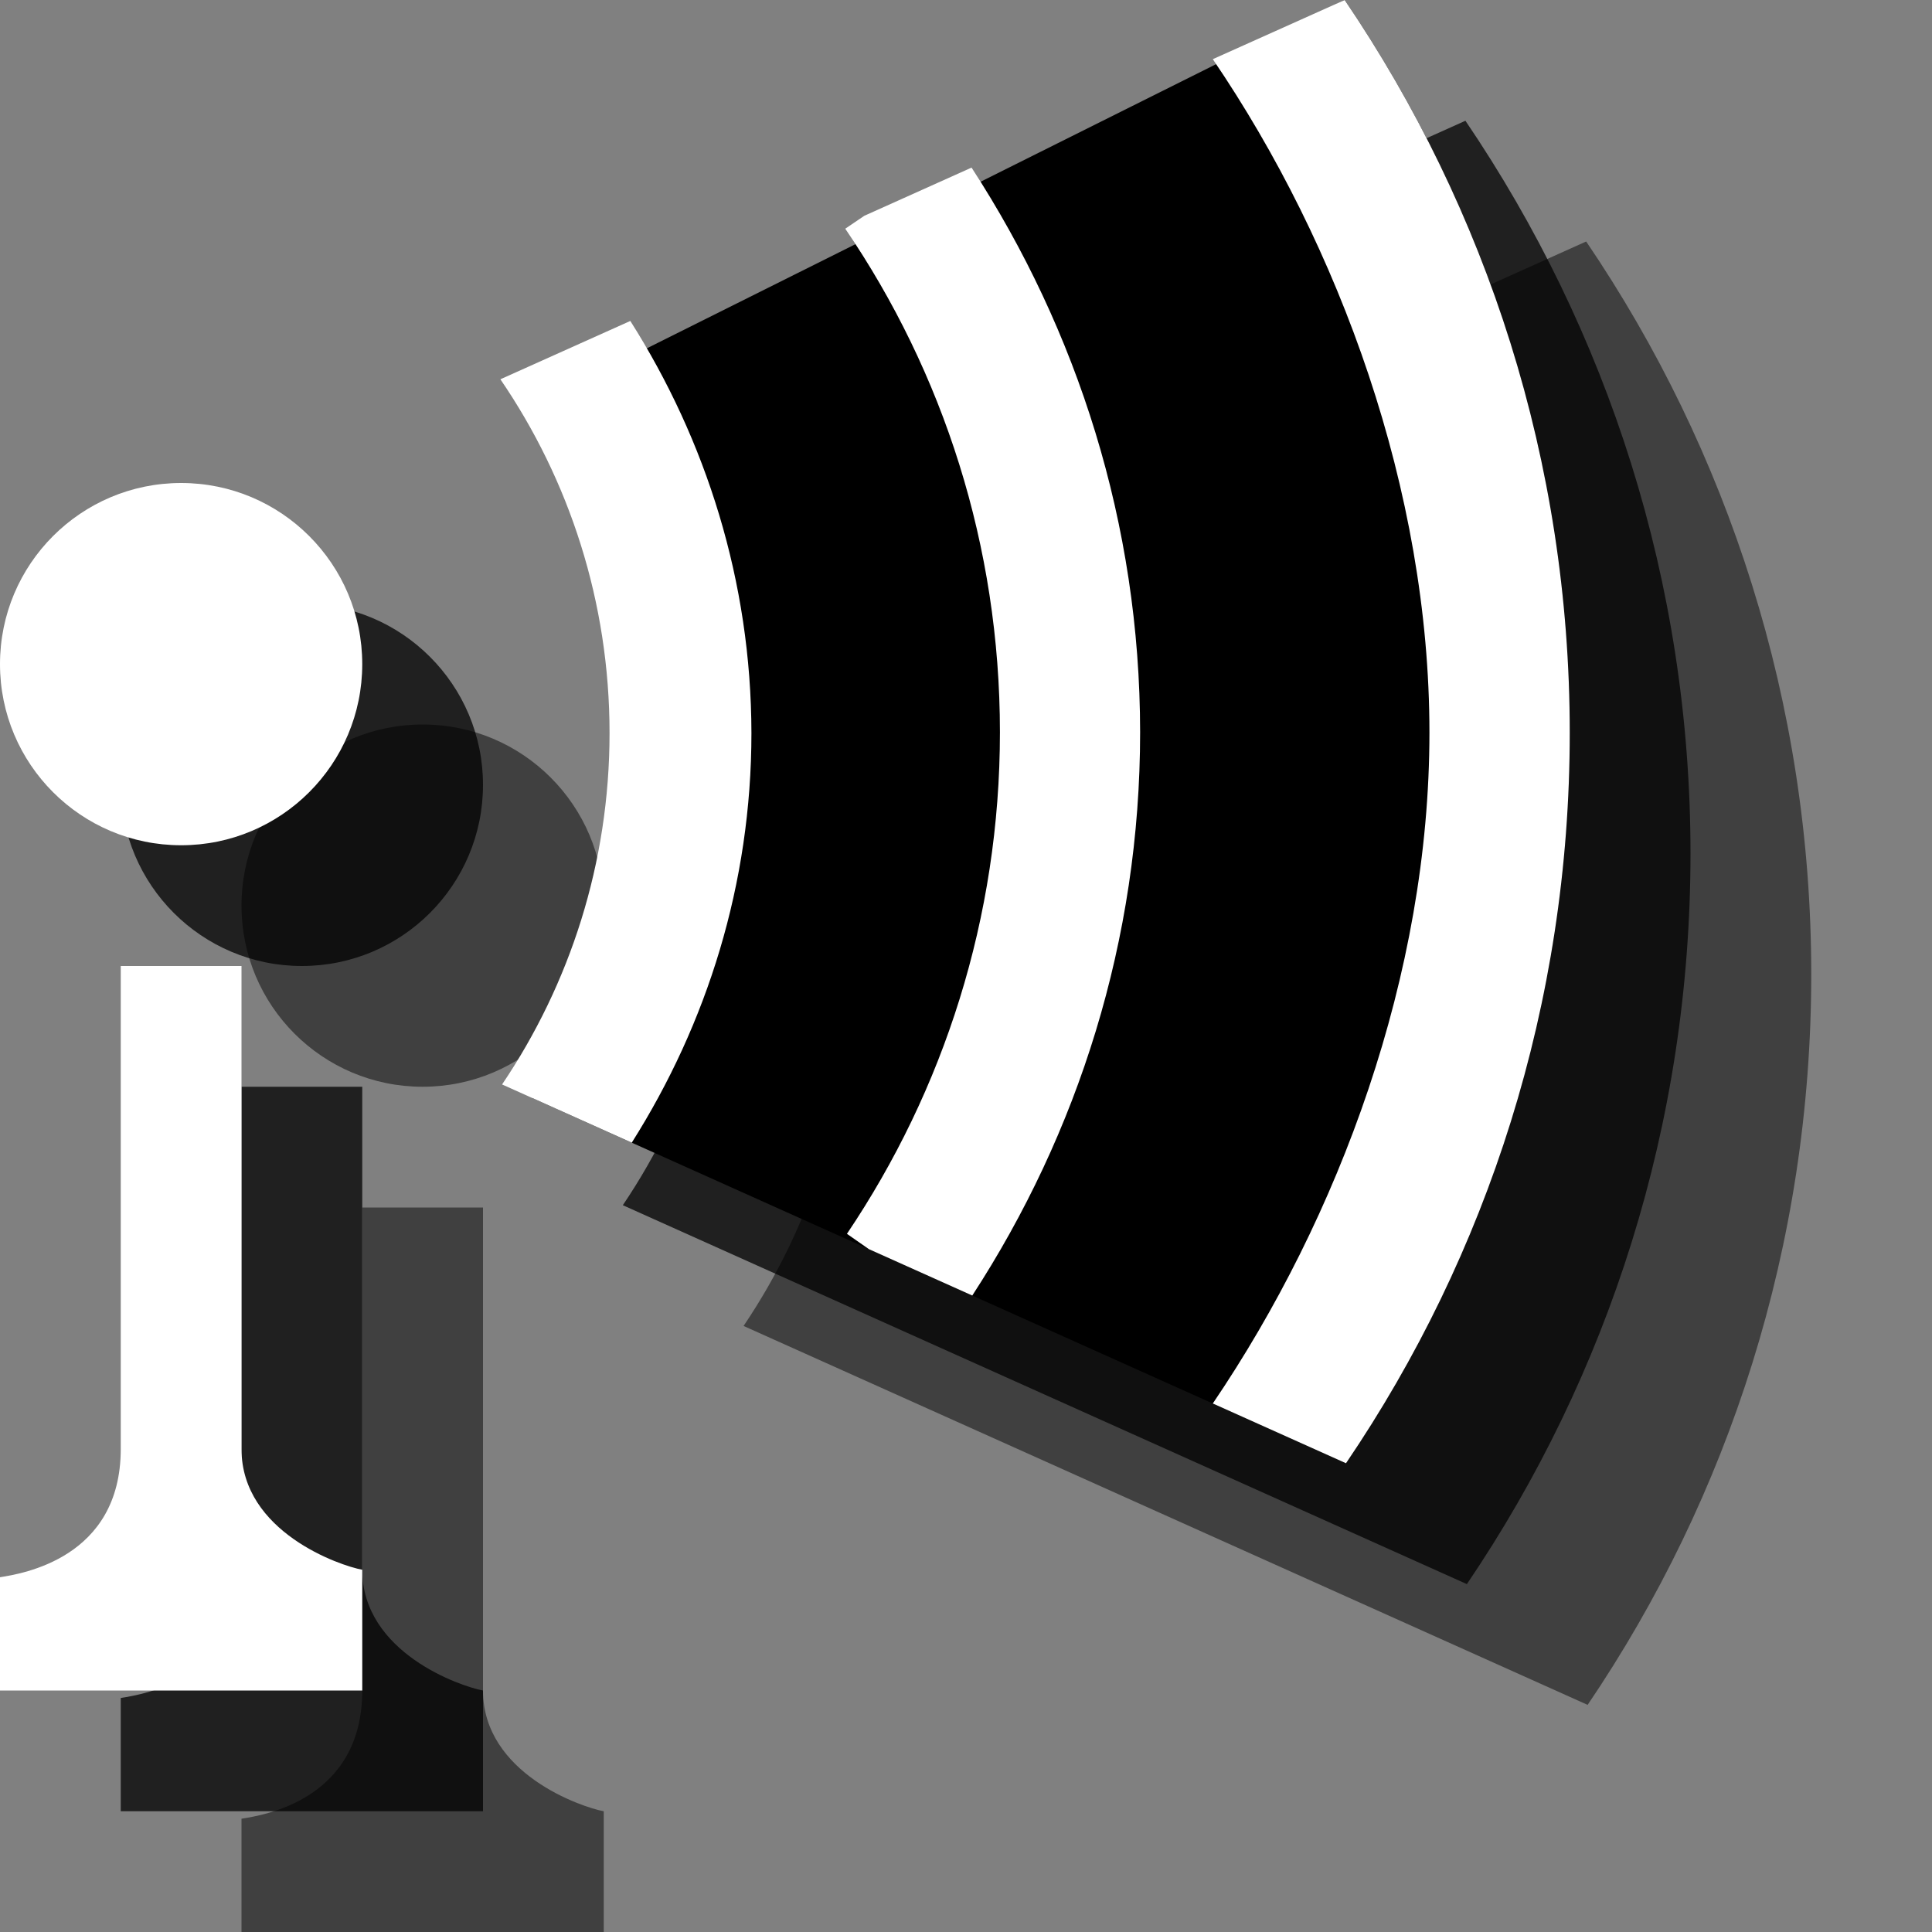 <?xml version="1.0" encoding="utf-8"?>
<!-- Generator: Adobe Illustrator 18.1.1, SVG Export Plug-In . SVG Version: 6.00 Build 0)  -->
<svg version="1.1" id="Layer_1" xmlns="http://www.w3.org/2000/svg" xmlns:xlink="http://www.w3.org/1999/xlink" x="0px" y="0px"
	 viewBox="0 0 16 16" enable-background="new 0 0 16 16" xml:space="preserve">
<rect x="0" y="0" width="16" height="16" fill="#808080" stroke="none"/>
<path opacity="0.5" d="M13.136,2L6.144,5.141c0.57,0.834,0.904,1.843,0.904,2.93c0,1.077-0.329,2.078-0.89,2.91l6.99,3.138
	C14.318,12.393,15,10.311,15,8.068C15,5.82,14.311,3.731,13.136,2z"/>
<path opacity="0.5" d="M4,14v-4H3v4c0,0.906-0.82,1.033-1,1.062V16h3v-1C4.817,14.967,4,14.688,4,14z"/>
<circle opacity="0.5" cx="3.5" cy="7.5" r="1.5"/>
<path opacity="0.75" d="M12.136,1L5.144,4.141c0.57,0.834,0.904,1.843,0.904,2.93c0,1.077-0.329,2.078-0.89,2.91l6.99,3.138
	C13.318,11.393,14,9.311,14,7.068C14,4.82,13.311,2.731,12.136,1z"/>
<path opacity="0.75" d="M3,13V9H2v4c0,0.906-0.82,1.033-1,1.062V15h3v-1C3.817,13.967,3,13.688,3,13z"/>
<circle opacity="0.75" cx="2.5" cy="6.5" r="1.5"/>
<path d="M11.136,0L4.667,3.229c0.57,0.834,0.688,1.744,0.688,2.831c0,1.077-0.381,2.203-0.943,3.035l6.736,3.024
	C12.318,10.393,13,8.311,13,6.068C13,3.82,12.311,1.731,11.136,0z"/>
<path fill="#FFFFFF" d="M2,12V8H1v4c0,0.906-0.82,1.033-1,1.062V14h3v-1C2.817,12.967,2,12.688,2,12z"/>
<path fill="#FFFFFF" d="M5.22,2.658L4.144,3.141c0.57,0.834,0.904,1.843,0.904,2.93c0,1.077-0.329,2.078-0.89,2.91l1.074,0.482
	c0.623-0.985,0.991-2.144,0.991-3.392C6.221,4.813,5.847,3.647,5.22,2.658z"/>
<path fill="#FFFFFF" d="M8.046,1.388L7.158,1.787L7,1.894c0.81,1.189,1.281,2.625,1.281,4.17c0,1.537-0.467,2.966-1.267,4.154
	l0.182,0.127l0.856,0.384c0.875-1.345,1.39-2.943,1.39-4.665C9.441,4.337,8.922,2.736,8.046,1.388z"/>
<path fill="#FFFFFF" d="M10.044,0.49c1.05,1.544,1.794,3.572,1.794,5.577c0,2.004-0.748,4.013-1.794,5.556l1.103,0.495
	C12.318,10.393,13,8.311,13,6.068C13,3.82,12.311,1.731,11.136,0L10.044,0.49z"/>
<circle fill="#FFFFFF" cx="1.5" cy="5.5" r="1.5"/>
</svg>
